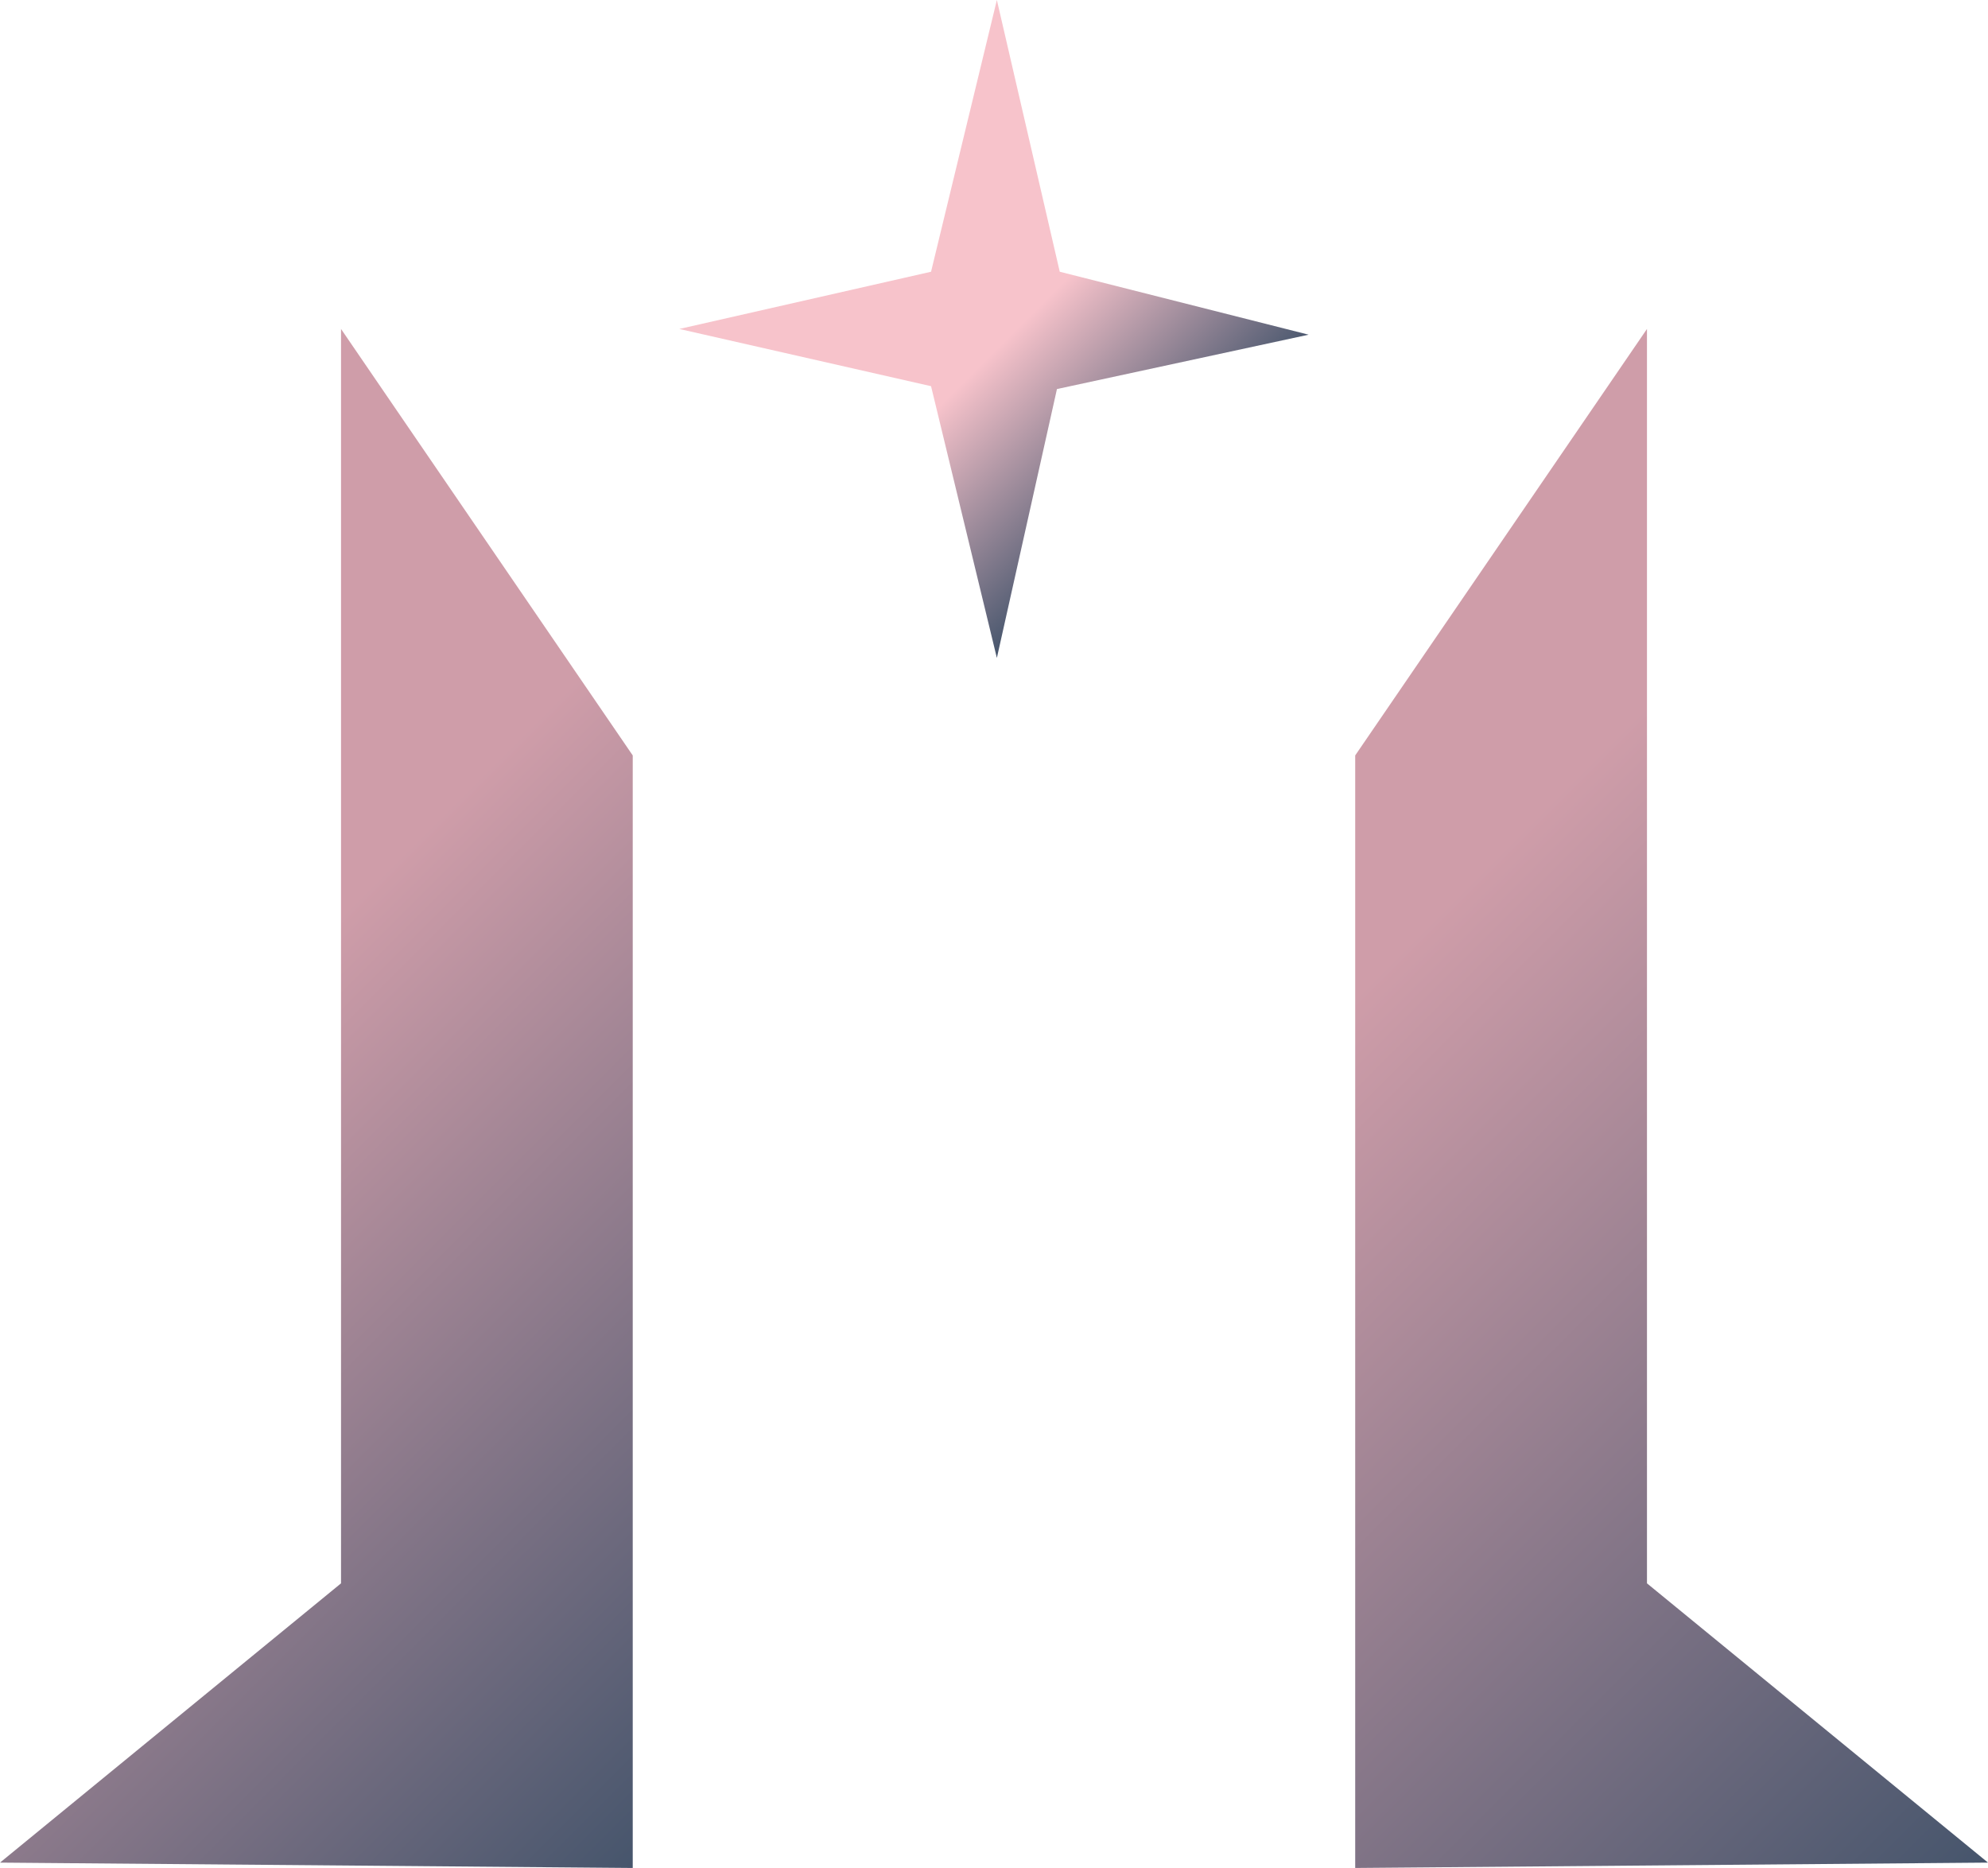 <svg xmlns="http://www.w3.org/2000/svg" xmlns:xlink="http://www.w3.org/1999/xlink" viewBox="0 0 319.28 299.99"><defs><style>.cls-1{fill:url(#Dégradé_sans_nom_9);}.cls-2{fill:url(#Dégradé_sans_nom_21);}.cls-3{fill:url(#Dégradé_sans_nom_20);}</style><linearGradient id="Dégradé_sans_nom_9" x1="186.51" y1="79.25" x2="133.68" y2="26.42" gradientUnits="userSpaceOnUse"><stop offset="0" stop-color="#46556c"/><stop offset="0.47" stop-color="#f7c3cb"/></linearGradient><linearGradient id="Dégradé_sans_nom_21" x1="341.54" y1="276.87" x2="191" y2="126.34" gradientUnits="userSpaceOnUse"><stop offset="0" stop-color="#46556c"/><stop offset="0.8" stop-color="#cf9da9"/></linearGradient><linearGradient id="Dégradé_sans_nom_20" x1="126.51" y1="275.11" x2="-20.5" y2="128.1" gradientUnits="userSpaceOnUse"><stop offset="0" stop-color="#46556c"/><stop offset="0.68" stop-color="#cf9da9"/></linearGradient></defs><g id="Calque_2" data-name="Calque 2"><g id="Calque_3" data-name="Calque 3"><polygon class="cls-1" points="149.53 43.64 160.1 0 170.2 43.64 210.17 53.75 169.75 62.48 160.1 105.66 149.53 62.02 109.1 52.83 149.53 43.64"/><polygon class="cls-2" points="217.65 299.99 217.65 121.32 264.51 52.83 264.51 254.28 319.28 299.13 217.65 299.99"/><polygon class="cls-3" points="101.62 299.99 101.62 121.32 54.77 52.83 54.77 254.28 0 299.13 101.62 299.99"/></g></g></svg>